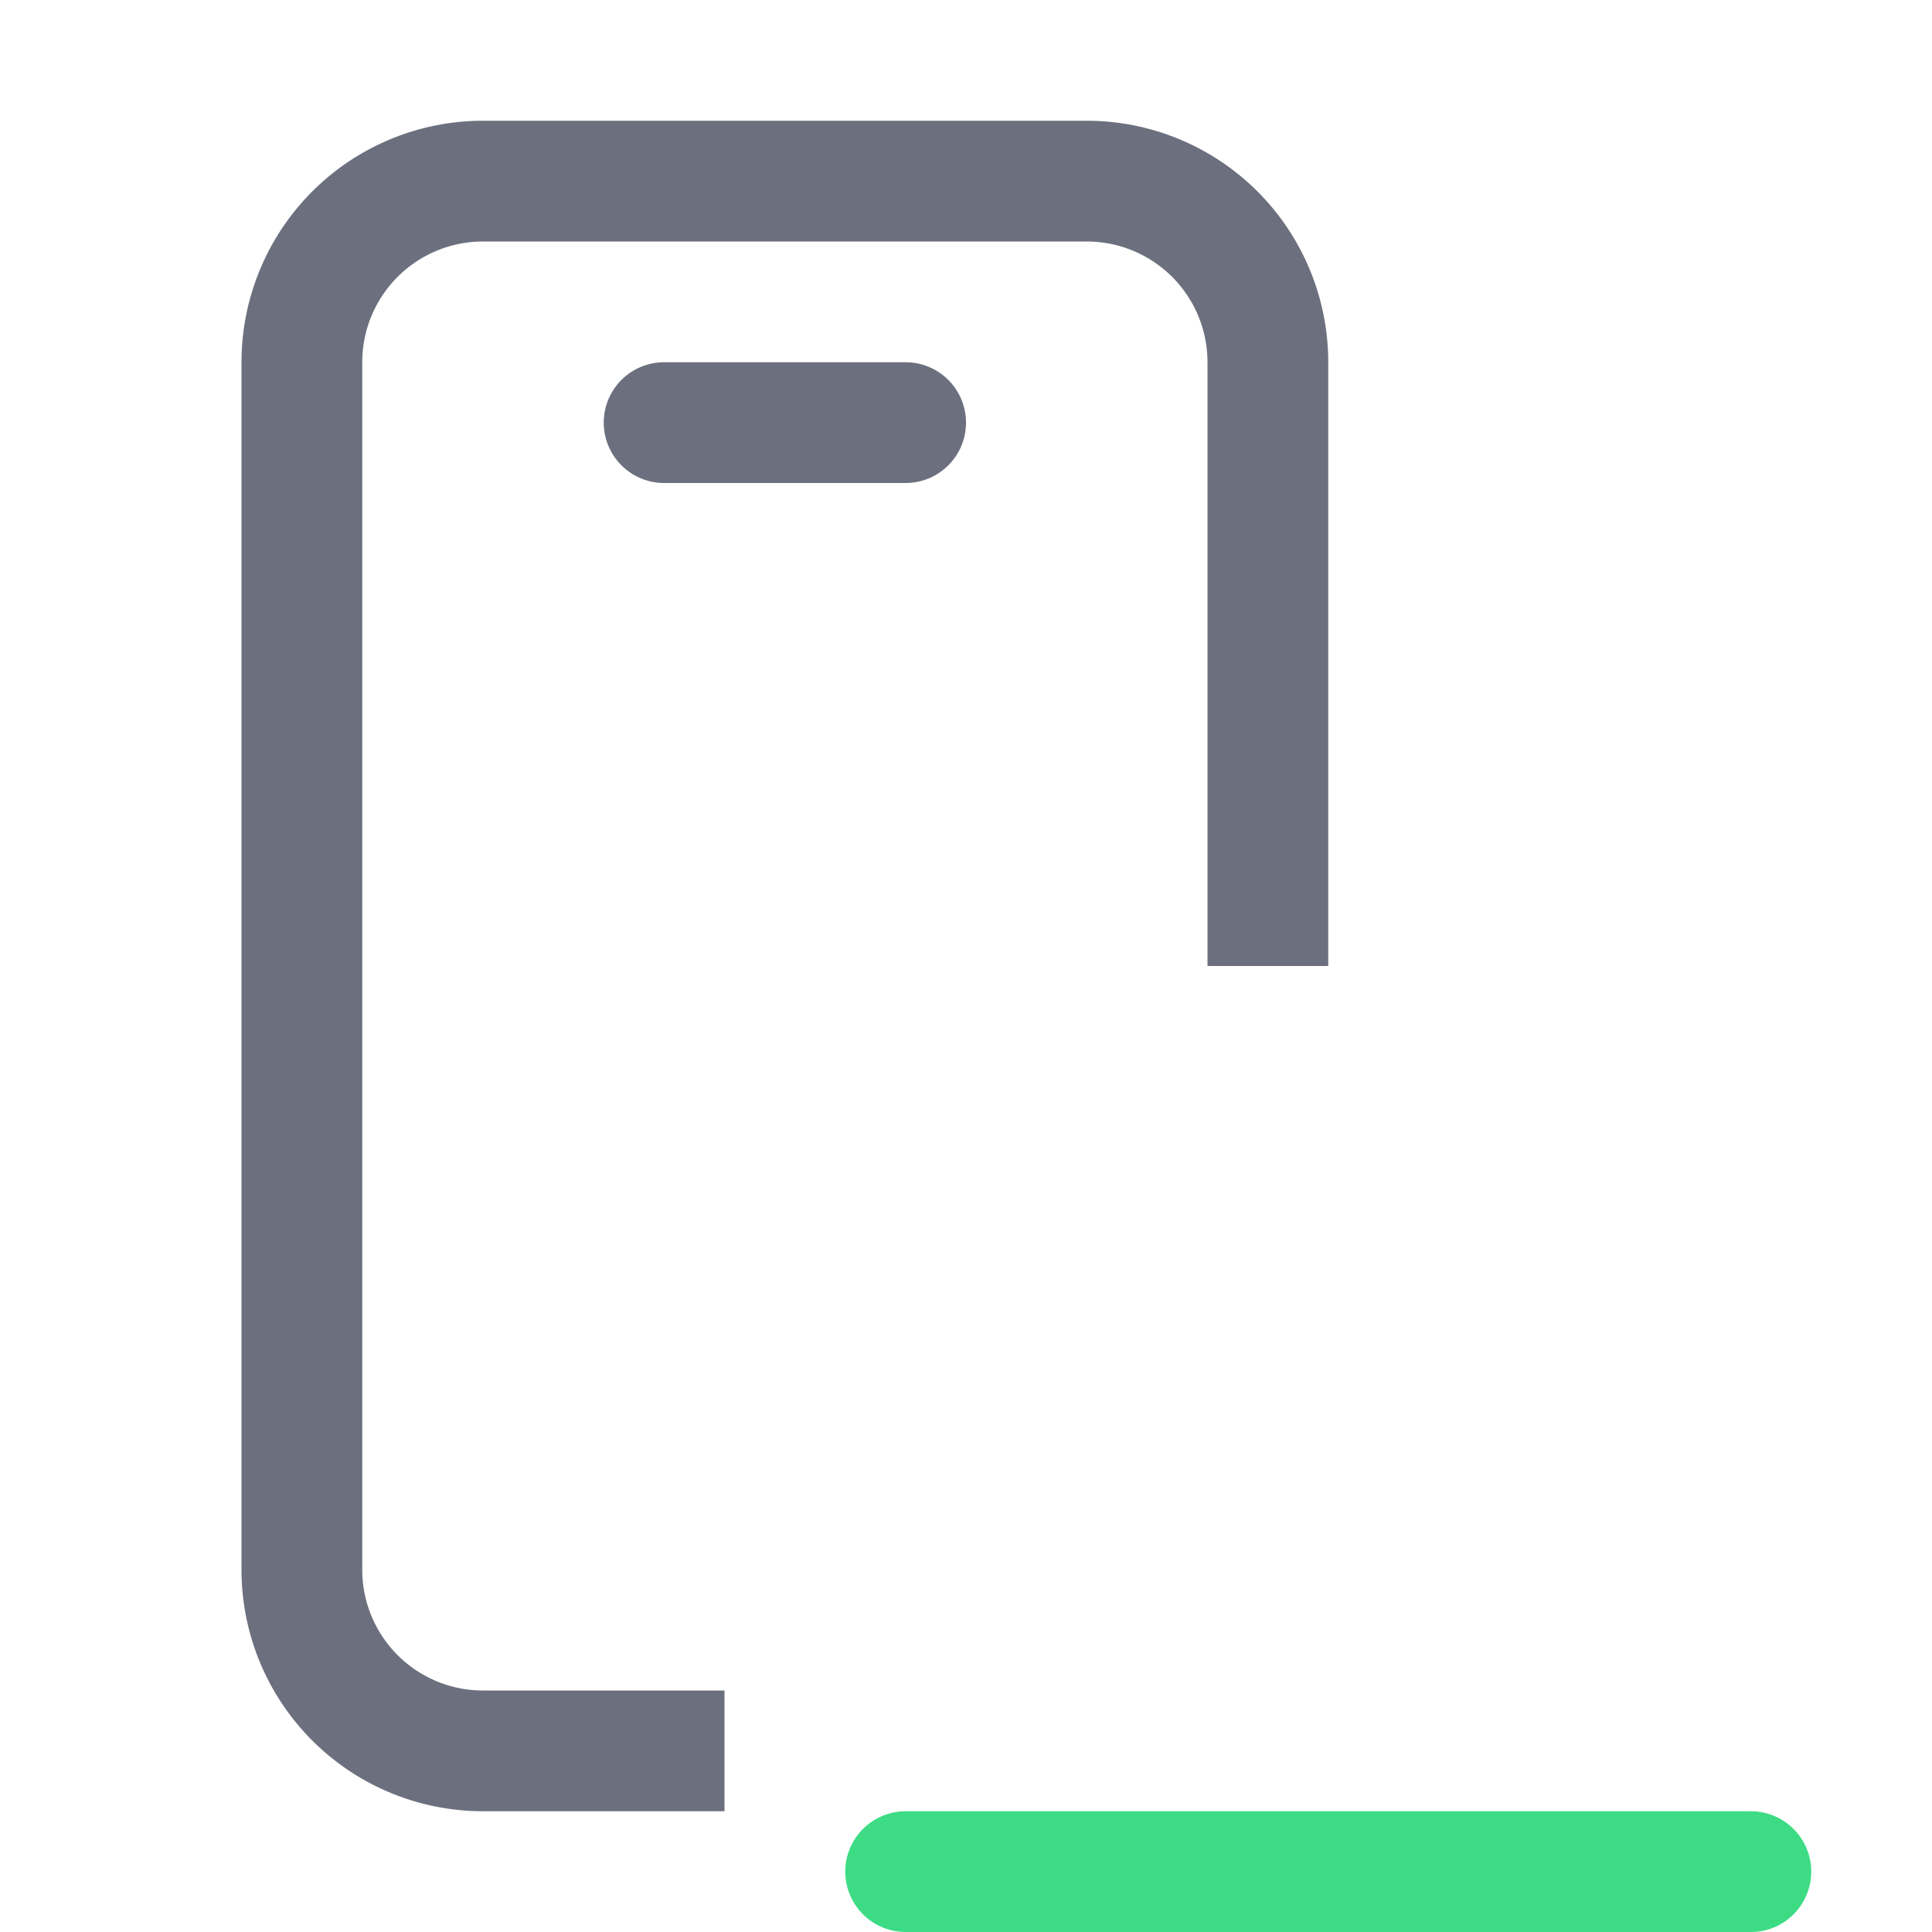 <svg width="16" height="16" viewBox="0 0 16 16" fill="none" xmlns="http://www.w3.org/2000/svg"><g clip-path="url(#a)"><mask id="b" fill="#fff"><rect x="7" y="9" width="8" height="5" rx=".5"/></mask><rect x="7" y="9" width="8" height="5" rx=".5" stroke="#3ddc84" stroke-width="2" mask="url(#b)"/><path d="M7.5 15.5h7" stroke="#3ddc84" stroke-linecap="round"/><path fill-rule="evenodd" clip-rule="evenodd" d="M4 1a2 2 0 0 0-2 2v10a2 2 0 0 0 2 2h2v-1H4a1 1 0 0 1-1-1V3a1 1 0 0 1 1-1h5a1 1 0 0 1 1 1v5h1V3a2 2 0 0 0-2-2zm1.5 2a.5.5 0 0 0 0 1h2a.5.5 0 0 0 0-1z" fill="#6C707E"/></g><defs><clipPath id="a"><path fill="#fff" d="M0 0h16v16H0z"/></clipPath></defs></svg>